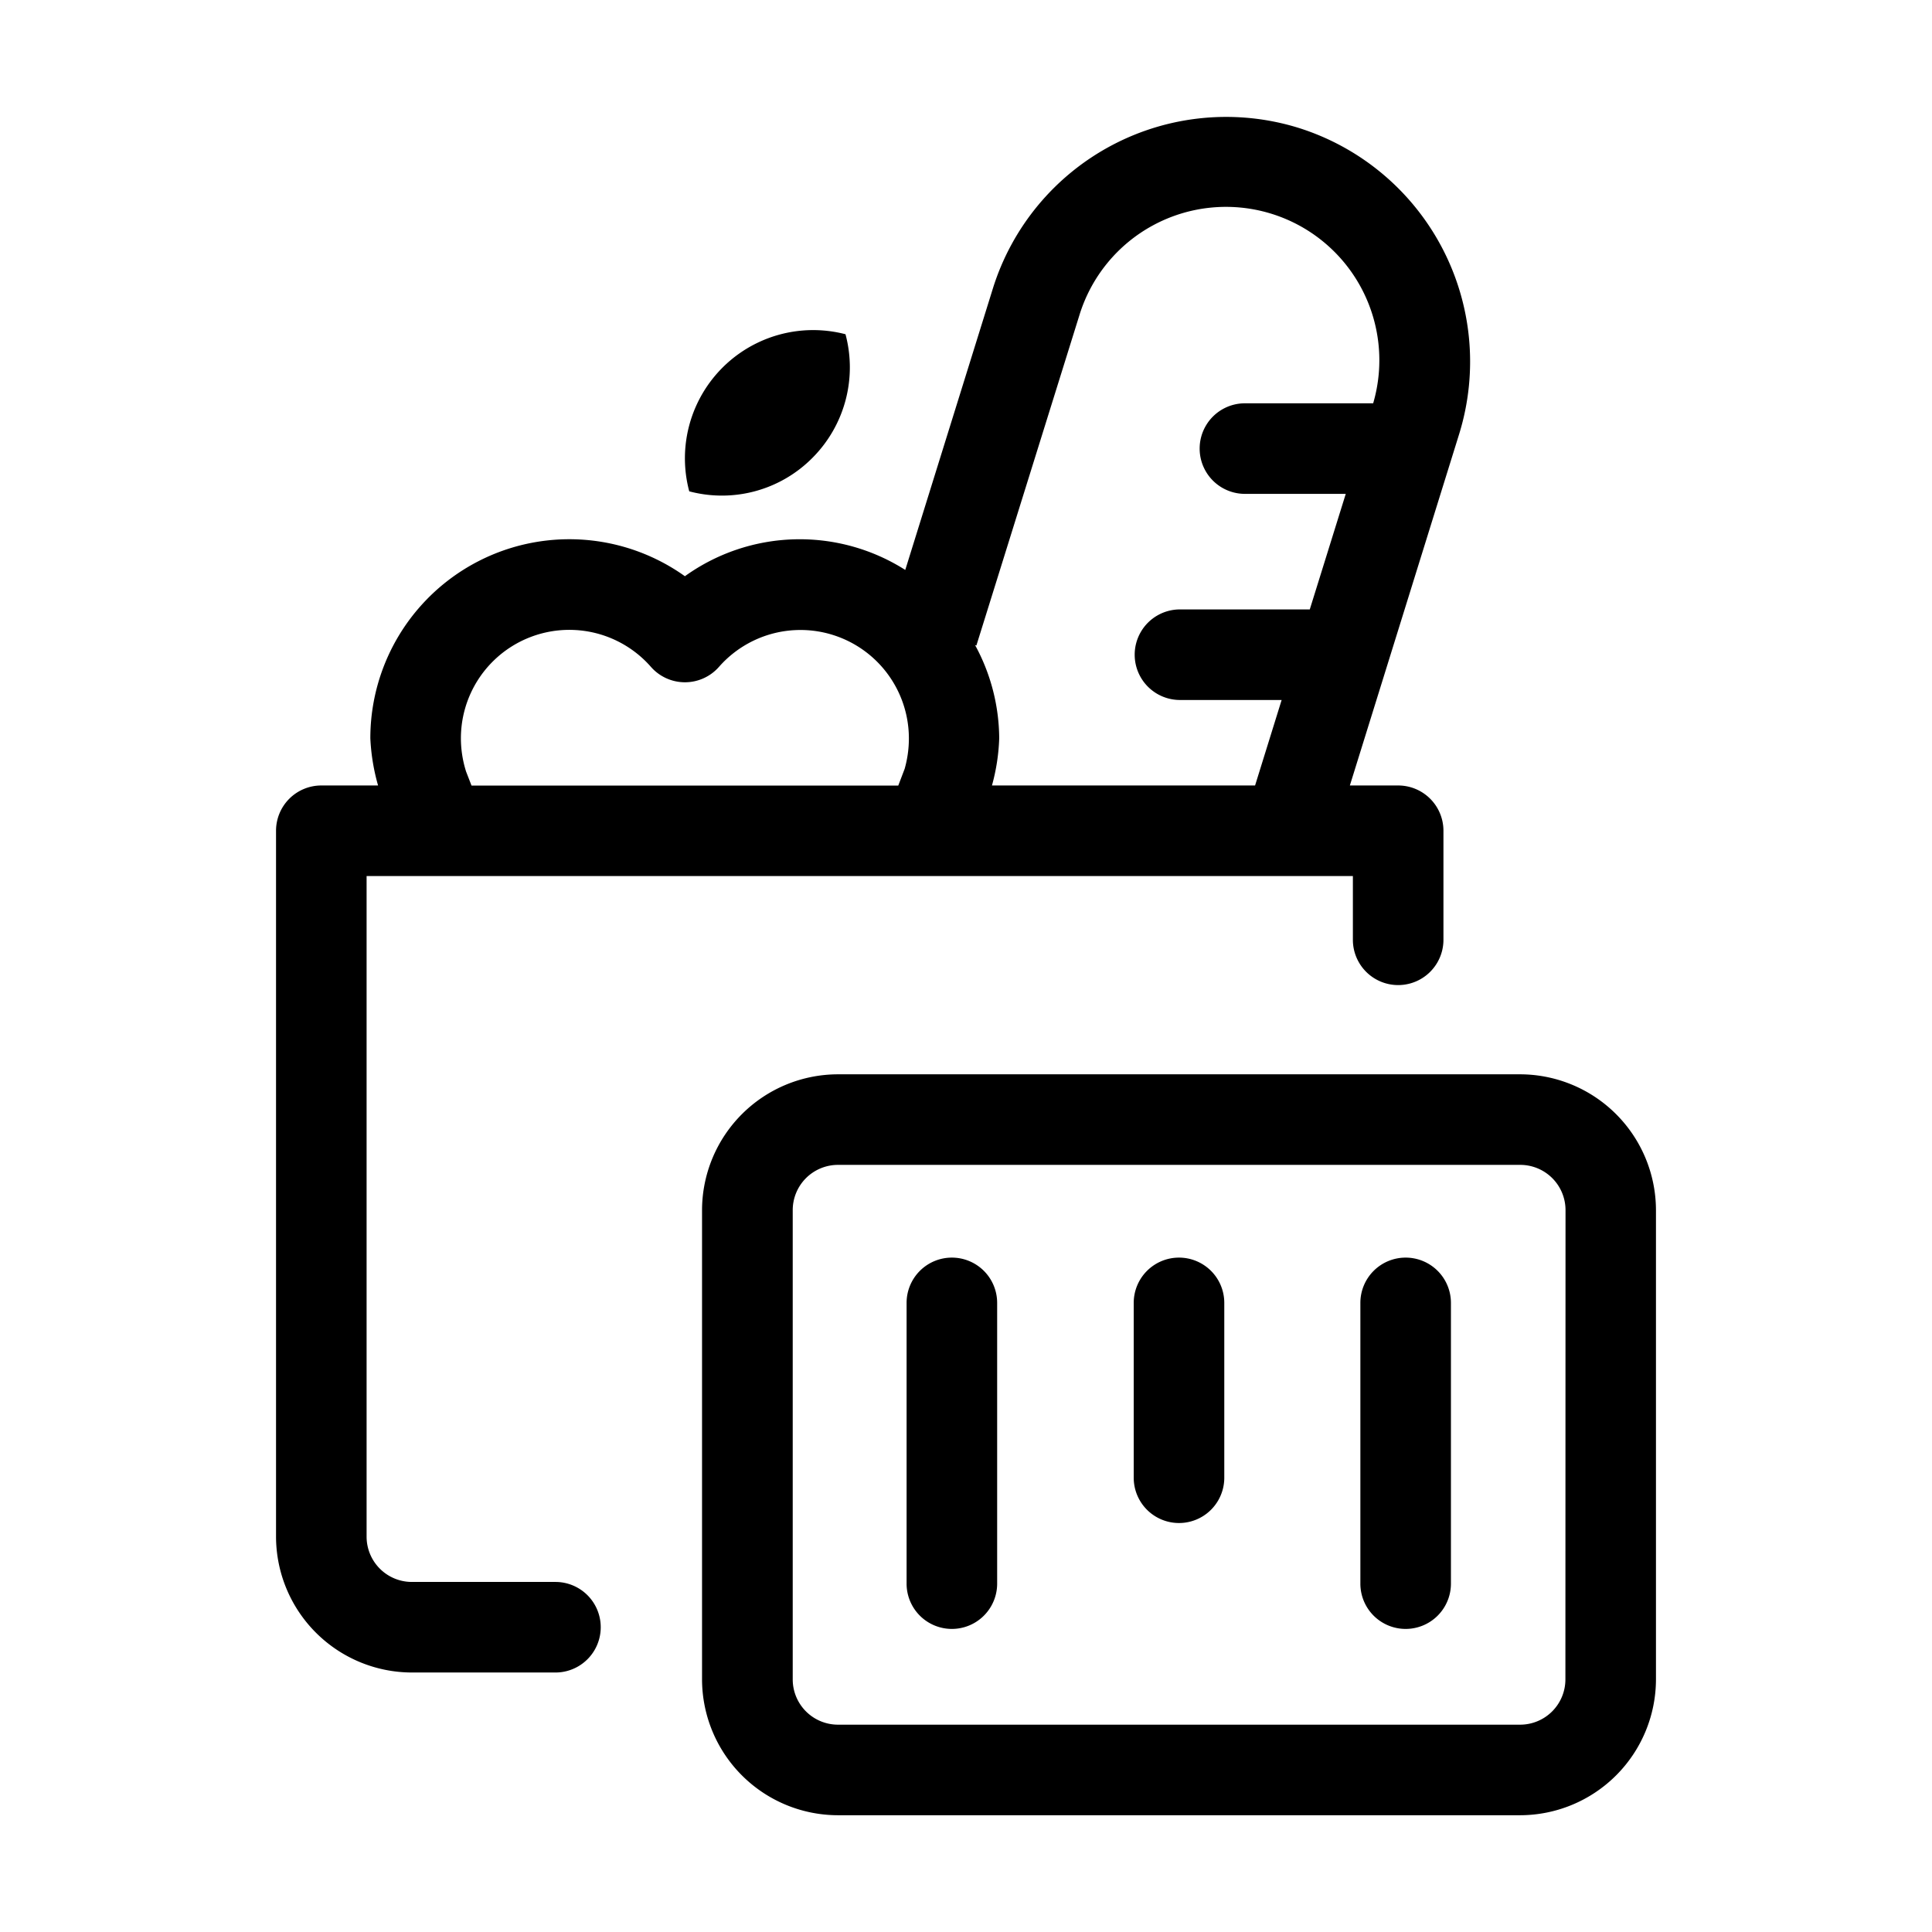 <svg xmlns="http://www.w3.org/2000/svg" viewBox="0 0 16 16"><path d="M6.728 3.792a1.061 1.061 0 0 0 .274-1.024 1.062 1.062 0 0 0-1.294 1.301 1.055 1.055 0 0 0 1.02-.277z"/><path d="M4.601 13.101h-1.19a.375.375 0 0 1-.375-.375V7.255h8.168v.528a.375.375 0 0 0 .75 0V6.88a.375.375 0 0 0-.375-.375h-.4l.905-2.91a2.029 2.029 0 0 0-1.33-2.536 2.024 2.024 0 0 0-2.532 1.332L7.497 4.72a1.63 1.63 0 0 0-1.825.052 1.648 1.648 0 0 0-2.605 1.343 1.707 1.707 0 0 0 .064.39h-.47a.375.375 0 0 0-.375.375v5.846a1.127 1.127 0 0 0 1.125 1.125H4.6a.375.375 0 1 0 0-.75zM8.938 2.614a1.27 1.27 0 0 1 2.434.726H10.31a.375.375 0 0 0 0 .75h.835l-.298.957H9.772a.375.375 0 0 0 0 .75h.842l-.22.708H8.215a1.662 1.662 0 0 0 .06-.39 1.629 1.629 0 0 0-.2-.773l.011.004zM3.86 6.39a.913.913 0 0 1-.043-.274.898.898 0 0 1 1.573-.594.375.375 0 0 0 .564.001.898.898 0 0 1 1.573.593.926.926 0 0 1-.035.251l-.053.139H3.905z"/><path d="M9.764 10.415a.375.375 0 0 0-.375.375v1.448a.375.375 0 0 0 .75 0V10.79a.375.375 0 0 0-.375-.375z"/><path d="M7.883 10.415a.375.375 0 0 0-.375.375v2.325a.375.375 0 0 0 .75 0V10.79a.375.375 0 0 0-.375-.375z"/><path d="M11.641 10.415a.375.375 0 0 0-.375.375v2.325a.375.375 0 0 0 .75 0V10.79a.375.375 0 0 0-.375-.375z"/><path d="M12.59 8.897H6.94a1.127 1.127 0 0 0-1.126 1.125v3.886a1.127 1.127 0 0 0 1.125 1.125h5.65a1.127 1.127 0 0 0 1.125-1.125v-3.886a1.127 1.127 0 0 0-1.125-1.125zm.374 5.011a.375.375 0 0 1-.375.375H6.94a.375.375 0 0 1-.375-.375v-3.886a.375.375 0 0 1 .375-.375h5.65a.375.375 0 0 1 .375.375z"/></svg>